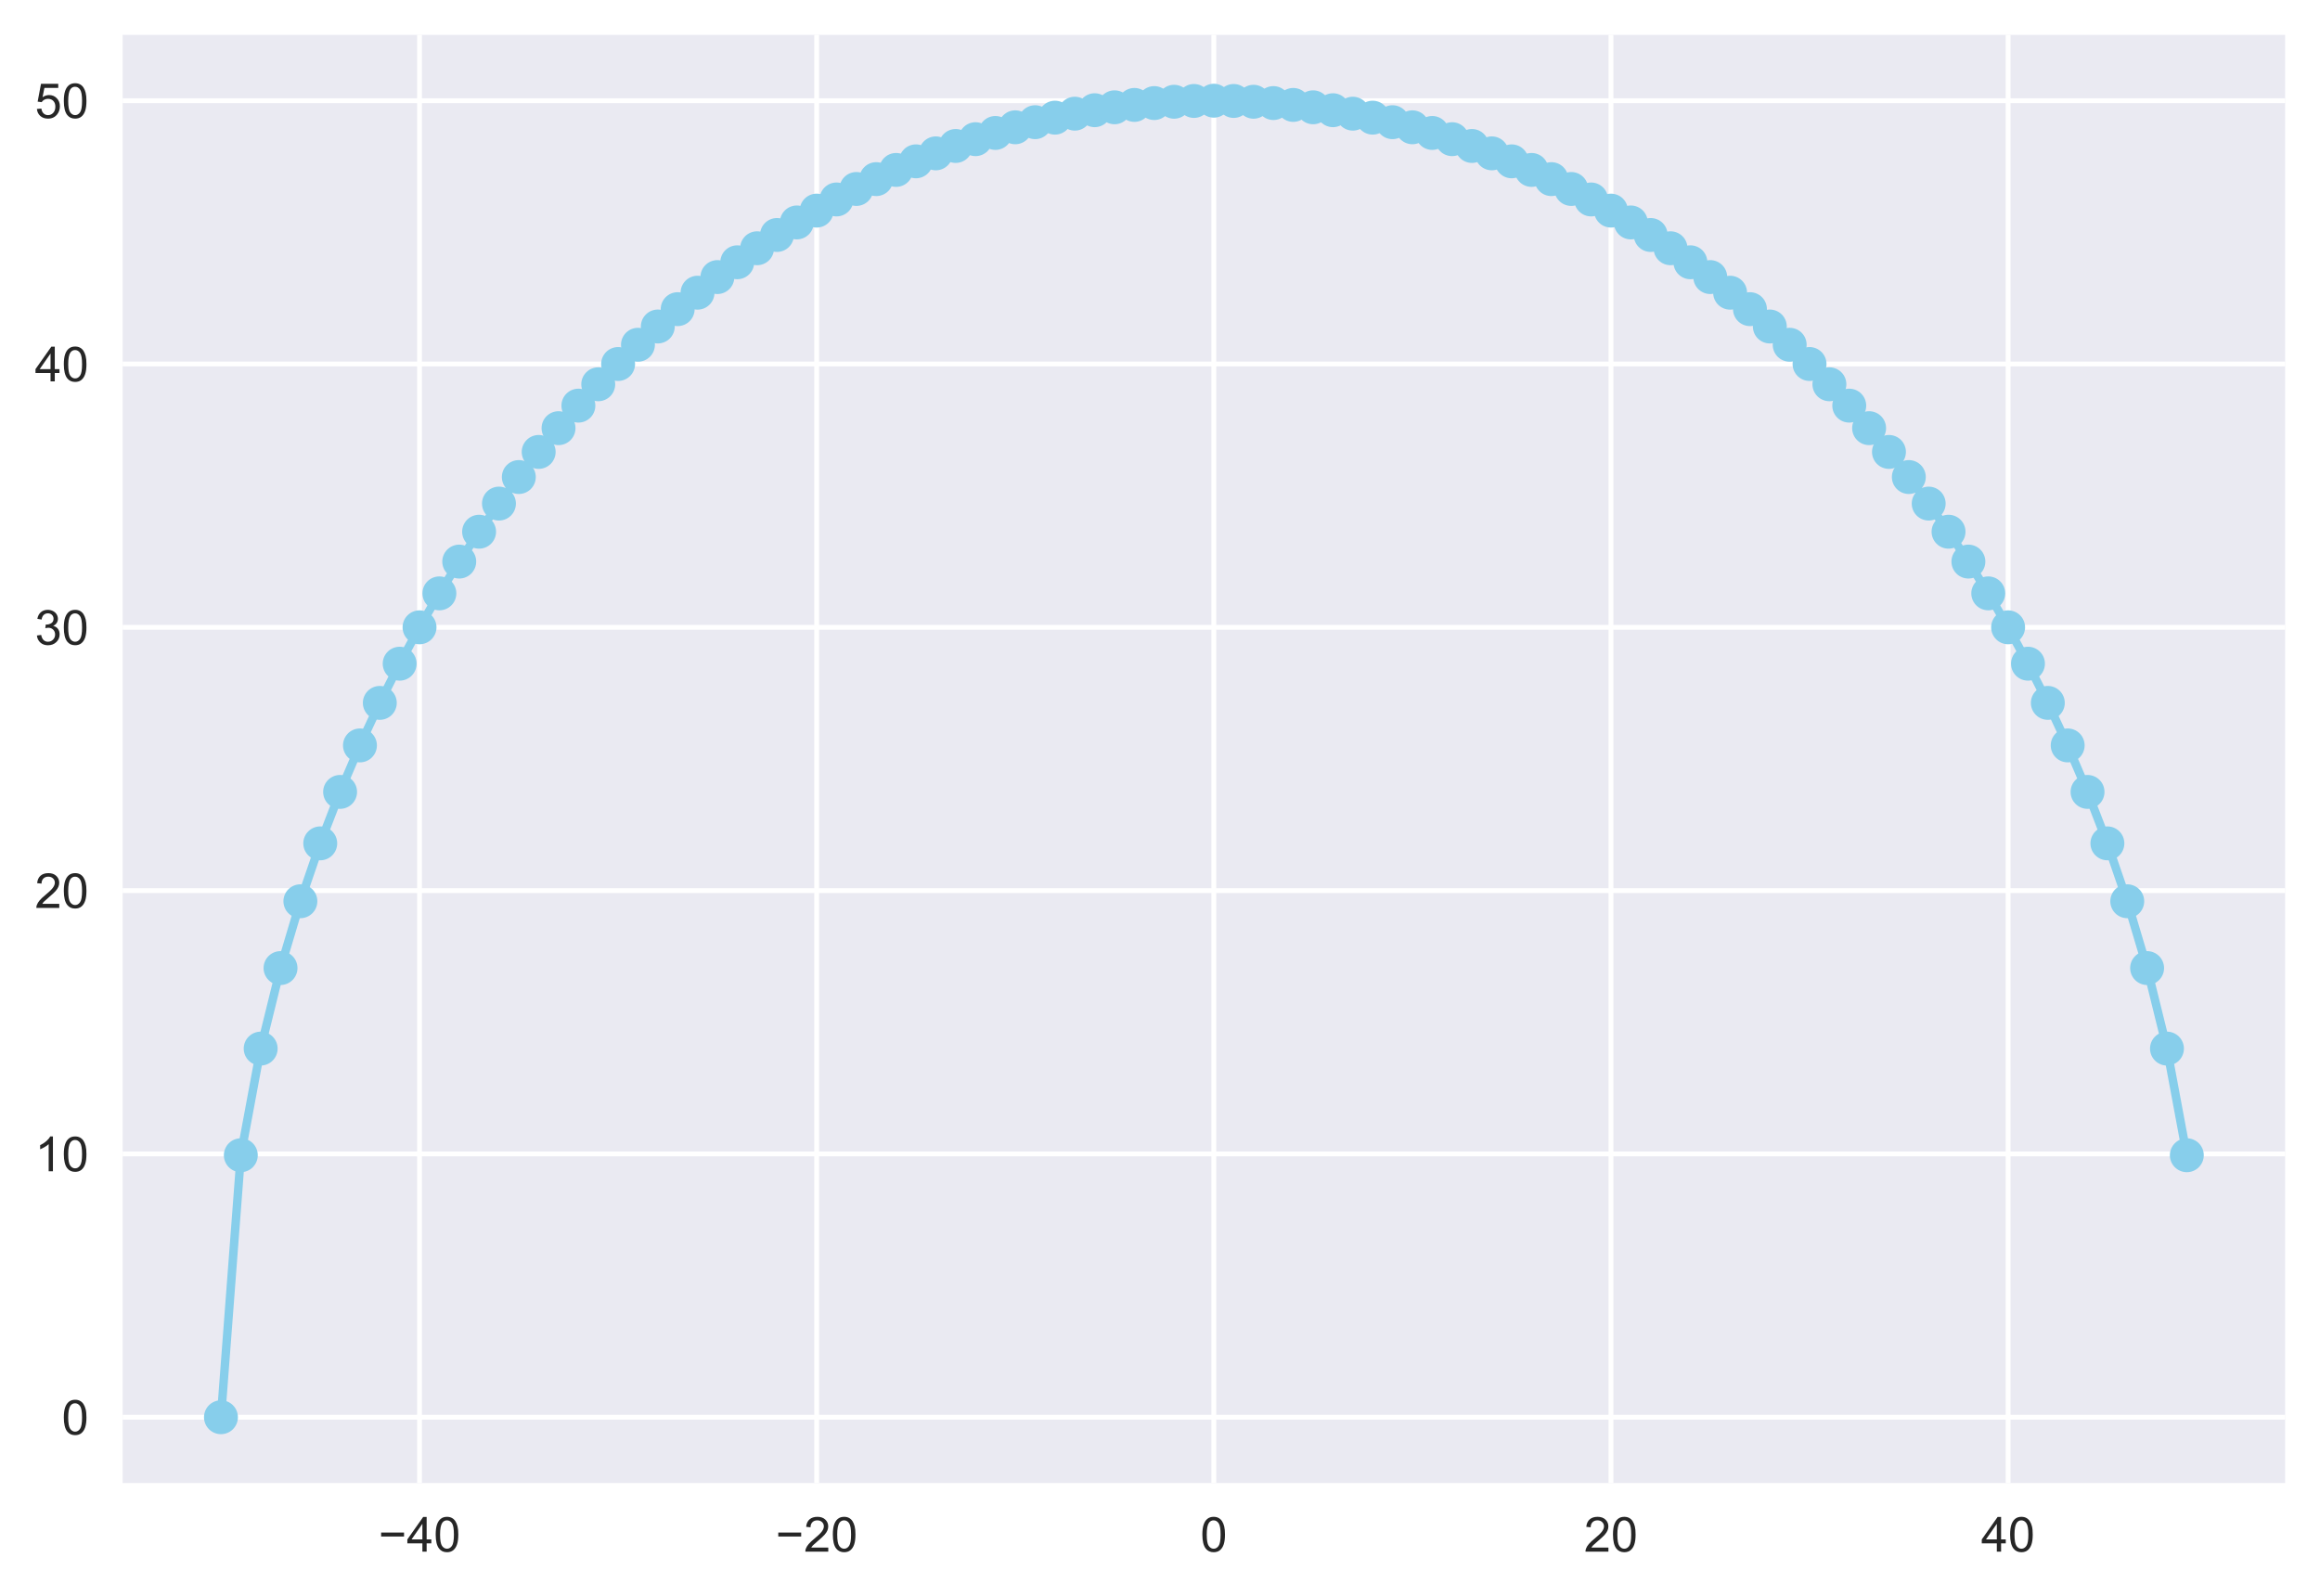 <?xml version="1.0" encoding="utf-8" standalone="no"?>
<!DOCTYPE svg PUBLIC "-//W3C//DTD SVG 1.1//EN"
  "http://www.w3.org/Graphics/SVG/1.1/DTD/svg11.dtd">
<!-- Created with matplotlib (https://matplotlib.org/) -->
<svg height="329.525pt" version="1.1" viewBox="0 0 478.922 329.525" width="478.922pt" xmlns="http://www.w3.org/2000/svg" xmlns:xlink="http://www.w3.org/1999/xlink">
 <defs>
  <style type="text/css">
*{stroke-linecap:butt;stroke-linejoin:round;}
  </style>
 </defs>
 <g id="figure_1">
  <g id="patch_1">
   <path d="M 0 329.525 
L 478.922 329.525 
L 478.922 0 
L 0 0 
z
" style="fill:#ffffff;"/>
  </g>
  <g id="axes_1">
   <g id="patch_2">
    <path d="M 25.322 306.18 
L 471.722 306.18 
L 471.722 7.2 
L 25.322 7.2 
z
" style="fill:#eaeaf2;"/>
   </g>
   <g id="matplotlib.axis_1">
    <g id="xtick_1">
     <g id="line2d_1">
      <path clip-path="url(#p40d9308ff0)" d="M 86.605 306.18 
L 86.605 7.2 
" style="fill:none;stroke:#ffffff;stroke-linecap:round;"/>
     </g>
     <g id="line2d_2"/>
     <g id="text_1">
      <!-- −40 -->
      <defs>
       <path d="M 52.828 31.203 
L 5.562 31.203 
L 5.562 39.406 
L 52.828 39.406 
z
" id="ArialMT-8722"/>
       <path d="M 32.328 0 
L 32.328 17.141 
L 1.266 17.141 
L 1.266 25.203 
L 33.938 71.578 
L 41.109 71.578 
L 41.109 25.203 
L 50.781 25.203 
L 50.781 17.141 
L 41.109 17.141 
L 41.109 0 
z
M 32.328 25.203 
L 32.328 57.469 
L 9.906 25.203 
z
" id="ArialMT-52"/>
       <path d="M 4.156 35.297 
Q 4.156 48 6.766 55.734 
Q 9.375 63.484 14.516 67.672 
Q 19.672 71.875 27.484 71.875 
Q 33.25 71.875 37.594 69.547 
Q 41.938 67.234 44.766 62.859 
Q 47.609 58.5 49.219 52.219 
Q 50.828 45.953 50.828 35.297 
Q 50.828 22.703 48.234 14.969 
Q 45.656 7.234 40.5 3 
Q 35.359 -1.219 27.484 -1.219 
Q 17.141 -1.219 11.234 6.203 
Q 4.156 15.141 4.156 35.297 
z
M 13.188 35.297 
Q 13.188 17.672 17.312 11.828 
Q 21.438 6 27.484 6 
Q 33.547 6 37.672 11.859 
Q 41.797 17.719 41.797 35.297 
Q 41.797 52.984 37.672 58.781 
Q 33.547 64.594 27.391 64.594 
Q 21.344 64.594 17.719 59.469 
Q 13.188 52.938 13.188 35.297 
z
" id="ArialMT-48"/>
      </defs>
      <g style="fill:#262626;" transform="translate(78.123 320.338)scale(0.1 -0.1)">
       <use xlink:href="#ArialMT-8722"/>
       <use x="58.398" xlink:href="#ArialMT-52"/>
       <use x="114.014" xlink:href="#ArialMT-48"/>
      </g>
     </g>
    </g>
    <g id="xtick_2">
     <g id="line2d_3">
      <path clip-path="url(#p40d9308ff0)" d="M 168.588 306.18 
L 168.588 7.2 
" style="fill:none;stroke:#ffffff;stroke-linecap:round;"/>
     </g>
     <g id="line2d_4"/>
     <g id="text_2">
      <!-- −20 -->
      <defs>
       <path d="M 50.344 8.453 
L 50.344 0 
L 3.031 0 
Q 2.938 3.172 4.047 6.109 
Q 5.859 10.938 9.828 15.625 
Q 13.812 20.312 21.344 26.469 
Q 33.016 36.031 37.109 41.625 
Q 41.219 47.219 41.219 52.203 
Q 41.219 57.422 37.469 61 
Q 33.734 64.594 27.734 64.594 
Q 21.391 64.594 17.578 60.781 
Q 13.766 56.984 13.719 50.25 
L 4.688 51.172 
Q 5.609 61.281 11.656 66.578 
Q 17.719 71.875 27.938 71.875 
Q 38.234 71.875 44.234 66.156 
Q 50.25 60.453 50.25 52 
Q 50.25 47.703 48.484 43.547 
Q 46.734 39.406 42.656 34.812 
Q 38.578 30.219 29.109 22.219 
Q 21.188 15.578 18.938 13.203 
Q 16.703 10.844 15.234 8.453 
z
" id="ArialMT-50"/>
      </defs>
      <g style="fill:#262626;" transform="translate(160.107 320.338)scale(0.1 -0.1)">
       <use xlink:href="#ArialMT-8722"/>
       <use x="58.398" xlink:href="#ArialMT-50"/>
       <use x="114.014" xlink:href="#ArialMT-48"/>
      </g>
     </g>
    </g>
    <g id="xtick_3">
     <g id="line2d_5">
      <path clip-path="url(#p40d9308ff0)" d="M 250.571 306.18 
L 250.571 7.2 
" style="fill:none;stroke:#ffffff;stroke-linecap:round;"/>
     </g>
     <g id="line2d_6"/>
     <g id="text_3">
      <!-- 0 -->
      <g style="fill:#262626;" transform="translate(247.791 320.338)scale(0.1 -0.1)">
       <use xlink:href="#ArialMT-48"/>
      </g>
     </g>
    </g>
    <g id="xtick_4">
     <g id="line2d_7">
      <path clip-path="url(#p40d9308ff0)" d="M 332.555 306.18 
L 332.555 7.2 
" style="fill:none;stroke:#ffffff;stroke-linecap:round;"/>
     </g>
     <g id="line2d_8"/>
     <g id="text_4">
      <!-- 20 -->
      <g style="fill:#262626;" transform="translate(326.994 320.338)scale(0.1 -0.1)">
       <use xlink:href="#ArialMT-50"/>
       <use x="55.615" xlink:href="#ArialMT-48"/>
      </g>
     </g>
    </g>
    <g id="xtick_5">
     <g id="line2d_9">
      <path clip-path="url(#p40d9308ff0)" d="M 414.538 306.18 
L 414.538 7.2 
" style="fill:none;stroke:#ffffff;stroke-linecap:round;"/>
     </g>
     <g id="line2d_10"/>
     <g id="text_5">
      <!-- 40 -->
      <g style="fill:#262626;" transform="translate(408.977 320.338)scale(0.1 -0.1)">
       <use xlink:href="#ArialMT-52"/>
       <use x="55.615" xlink:href="#ArialMT-48"/>
      </g>
     </g>
    </g>
   </g>
   <g id="matplotlib.axis_2">
    <g id="ytick_1">
     <g id="line2d_11">
      <path clip-path="url(#p40d9308ff0)" d="M 25.322 292.59 
L 471.722 292.59 
" style="fill:none;stroke:#ffffff;stroke-linecap:round;"/>
     </g>
     <g id="line2d_12"/>
     <g id="text_6">
      <!-- 0 -->
      <g style="fill:#262626;" transform="translate(12.761 296.169)scale(0.1 -0.1)">
       <use xlink:href="#ArialMT-48"/>
      </g>
     </g>
    </g>
    <g id="ytick_2">
     <g id="line2d_13">
      <path clip-path="url(#p40d9308ff0)" d="M 25.322 238.23 
L 471.722 238.23 
" style="fill:none;stroke:#ffffff;stroke-linecap:round;"/>
     </g>
     <g id="line2d_14"/>
     <g id="text_7">
      <!-- 10 -->
      <defs>
       <path d="M 37.25 0 
L 28.469 0 
L 28.469 56 
Q 25.297 52.984 20.141 49.953 
Q 14.984 46.922 10.891 45.406 
L 10.891 53.906 
Q 18.266 57.375 23.781 62.297 
Q 29.297 67.234 31.594 71.875 
L 37.25 71.875 
z
" id="ArialMT-49"/>
      </defs>
      <g style="fill:#262626;" transform="translate(7.2 241.809)scale(0.1 -0.1)">
       <use xlink:href="#ArialMT-49"/>
       <use x="55.615" xlink:href="#ArialMT-48"/>
      </g>
     </g>
    </g>
    <g id="ytick_3">
     <g id="line2d_15">
      <path clip-path="url(#p40d9308ff0)" d="M 25.322 183.87 
L 471.722 183.87 
" style="fill:none;stroke:#ffffff;stroke-linecap:round;"/>
     </g>
     <g id="line2d_16"/>
     <g id="text_8">
      <!-- 20 -->
      <g style="fill:#262626;" transform="translate(7.2 187.449)scale(0.1 -0.1)">
       <use xlink:href="#ArialMT-50"/>
       <use x="55.615" xlink:href="#ArialMT-48"/>
      </g>
     </g>
    </g>
    <g id="ytick_4">
     <g id="line2d_17">
      <path clip-path="url(#p40d9308ff0)" d="M 25.322 129.51 
L 471.722 129.51 
" style="fill:none;stroke:#ffffff;stroke-linecap:round;"/>
     </g>
     <g id="line2d_18"/>
     <g id="text_9">
      <!-- 30 -->
      <defs>
       <path d="M 4.203 18.891 
L 12.984 20.062 
Q 14.5 12.594 18.141 9.297 
Q 21.781 6 27 6 
Q 33.203 6 37.469 10.297 
Q 41.75 14.594 41.75 20.953 
Q 41.75 27 37.797 30.922 
Q 33.844 34.859 27.734 34.859 
Q 25.25 34.859 21.531 33.891 
L 22.516 41.609 
Q 23.391 41.5 23.922 41.5 
Q 29.547 41.5 34.031 44.422 
Q 38.531 47.359 38.531 53.469 
Q 38.531 58.297 35.25 61.469 
Q 31.984 64.656 26.812 64.656 
Q 21.688 64.656 18.266 61.422 
Q 14.844 58.203 13.875 51.766 
L 5.078 53.328 
Q 6.688 62.156 12.391 67.016 
Q 18.109 71.875 26.609 71.875 
Q 32.469 71.875 37.391 69.359 
Q 42.328 66.844 44.938 62.5 
Q 47.562 58.156 47.562 53.266 
Q 47.562 48.641 45.062 44.828 
Q 42.578 41.016 37.703 38.766 
Q 44.047 37.312 47.562 32.688 
Q 51.078 28.078 51.078 21.141 
Q 51.078 11.766 44.234 5.25 
Q 37.406 -1.266 26.953 -1.266 
Q 17.531 -1.266 11.297 4.344 
Q 5.078 9.969 4.203 18.891 
z
" id="ArialMT-51"/>
      </defs>
      <g style="fill:#262626;" transform="translate(7.2 133.089)scale(0.1 -0.1)">
       <use xlink:href="#ArialMT-51"/>
       <use x="55.615" xlink:href="#ArialMT-48"/>
      </g>
     </g>
    </g>
    <g id="ytick_5">
     <g id="line2d_19">
      <path clip-path="url(#p40d9308ff0)" d="M 25.322 75.15 
L 471.722 75.15 
" style="fill:none;stroke:#ffffff;stroke-linecap:round;"/>
     </g>
     <g id="line2d_20"/>
     <g id="text_10">
      <!-- 40 -->
      <g style="fill:#262626;" transform="translate(7.2 78.729)scale(0.1 -0.1)">
       <use xlink:href="#ArialMT-52"/>
       <use x="55.615" xlink:href="#ArialMT-48"/>
      </g>
     </g>
    </g>
    <g id="ytick_6">
     <g id="line2d_21">
      <path clip-path="url(#p40d9308ff0)" d="M 25.322 20.79 
L 471.722 20.79 
" style="fill:none;stroke:#ffffff;stroke-linecap:round;"/>
     </g>
     <g id="line2d_22"/>
     <g id="text_11">
      <!-- 50 -->
      <defs>
       <path d="M 4.156 18.75 
L 13.375 19.531 
Q 14.406 12.797 18.141 9.391 
Q 21.875 6 27.156 6 
Q 33.5 6 37.891 10.781 
Q 42.281 15.578 42.281 23.484 
Q 42.281 31 38.062 35.344 
Q 33.844 39.703 27 39.703 
Q 22.75 39.703 19.328 37.766 
Q 15.922 35.844 13.969 32.766 
L 5.719 33.844 
L 12.641 70.609 
L 48.25 70.609 
L 48.25 62.203 
L 19.672 62.203 
L 15.828 42.969 
Q 22.266 47.469 29.344 47.469 
Q 38.719 47.469 45.156 40.969 
Q 51.609 34.469 51.609 24.266 
Q 51.609 14.547 45.953 7.469 
Q 39.062 -1.219 27.156 -1.219 
Q 17.391 -1.219 11.203 4.25 
Q 5.031 9.719 4.156 18.75 
z
" id="ArialMT-53"/>
      </defs>
      <g style="fill:#262626;" transform="translate(7.2 24.369)scale(0.1 -0.1)">
       <use xlink:href="#ArialMT-53"/>
       <use x="55.615" xlink:href="#ArialMT-48"/>
      </g>
     </g>
    </g>
   </g>
   <g id="line2d_23">
    <path clip-path="url(#p40d9308ff0)" d="M 45.613 292.59 
L 49.712 238.502 
L 53.811 216.486 
L 57.91 199.859 
L 62.009 186.067 
L 66.109 174.115 
L 70.208 163.492 
L 74.307 153.892 
L 78.406 145.115 
L 82.505 137.022 
L 86.605 129.51 
L 90.704 122.503 
L 94.803 115.941 
L 98.902 109.775 
L 103.001 103.968 
L 107.1 98.486 
L 111.2 93.303 
L 115.299 88.396 
L 119.398 83.746 
L 123.497 79.335 
L 127.596 75.15 
L 131.695 71.177 
L 135.795 67.406 
L 139.894 63.825 
L 143.993 60.428 
L 148.092 57.204 
L 152.191 54.148 
L 156.29 51.254 
L 160.39 48.514 
L 164.489 45.925 
L 168.588 43.481 
L 172.687 41.179 
L 176.786 39.014 
L 180.886 36.982 
L 184.985 35.082 
L 189.084 33.309 
L 193.183 31.662 
L 197.282 30.138 
L 201.381 28.734 
L 205.481 27.449 
L 209.58 26.281 
L 213.679 25.229 
L 217.778 24.292 
L 221.877 23.467 
L 225.976 22.754 
L 230.076 22.152 
L 234.175 21.661 
L 238.274 21.28 
L 242.373 21.008 
L 246.472 20.844 
L 250.571 20.79 
L 254.671 20.844 
L 258.77 21.008 
L 262.869 21.28 
L 266.968 21.661 
L 271.067 22.152 
L 275.167 22.754 
L 279.266 23.467 
L 283.365 24.292 
L 287.464 25.229 
L 291.563 26.281 
L 295.662 27.449 
L 299.762 28.734 
L 303.861 30.138 
L 307.96 31.662 
L 312.059 33.309 
L 316.158 35.082 
L 320.257 36.982 
L 324.357 39.014 
L 328.456 41.179 
L 332.555 43.481 
L 336.654 45.925 
L 340.753 48.514 
L 344.852 51.254 
L 348.952 54.148 
L 353.051 57.204 
L 357.15 60.428 
L 361.249 63.825 
L 365.348 67.406 
L 369.447 71.177 
L 373.547 75.15 
L 377.646 79.335 
L 381.745 83.746 
L 385.844 88.396 
L 389.943 93.303 
L 394.043 98.486 
L 398.142 103.968 
L 402.241 109.775 
L 406.34 115.941 
L 410.439 122.503 
L 414.538 129.51 
L 418.638 137.022 
L 422.737 145.115 
L 426.836 153.892 
L 430.935 163.492 
L 435.034 174.115 
L 439.133 186.067 
L 443.233 199.859 
L 447.332 216.486 
L 451.431 238.502 
" style="fill:none;stroke:#87ceeb;stroke-linecap:round;stroke-width:1.75;"/>
    <defs>
     <path d="M 0 3.5 
C 0.928 3.5 1.819 3.131 2.475 2.475 
C 3.131 1.819 3.5 0.928 3.5 0 
C 3.5 -0.928 3.131 -1.819 2.475 -2.475 
C 1.819 -3.131 0.928 -3.5 0 -3.5 
C -0.928 -3.5 -1.819 -3.131 -2.475 -2.475 
C -3.131 -1.819 -3.5 -0.928 -3.5 0 
C -3.5 0.928 -3.131 1.819 -2.475 2.475 
C -1.819 3.131 -0.928 3.5 0 3.5 
z
" id="m4179cc9025"/>
    </defs>
    <g clip-path="url(#p40d9308ff0)">
     <use style="fill:#87ceeb;" x="45.613" xlink:href="#m4179cc9025" y="292.59"/>
     <use style="fill:#87ceeb;" x="49.712" xlink:href="#m4179cc9025" y="238.502"/>
     <use style="fill:#87ceeb;" x="53.811" xlink:href="#m4179cc9025" y="216.486"/>
     <use style="fill:#87ceeb;" x="57.91" xlink:href="#m4179cc9025" y="199.859"/>
     <use style="fill:#87ceeb;" x="62.009" xlink:href="#m4179cc9025" y="186.067"/>
     <use style="fill:#87ceeb;" x="66.109" xlink:href="#m4179cc9025" y="174.115"/>
     <use style="fill:#87ceeb;" x="70.208" xlink:href="#m4179cc9025" y="163.492"/>
     <use style="fill:#87ceeb;" x="74.307" xlink:href="#m4179cc9025" y="153.892"/>
     <use style="fill:#87ceeb;" x="78.406" xlink:href="#m4179cc9025" y="145.115"/>
     <use style="fill:#87ceeb;" x="82.505" xlink:href="#m4179cc9025" y="137.022"/>
     <use style="fill:#87ceeb;" x="86.605" xlink:href="#m4179cc9025" y="129.51"/>
     <use style="fill:#87ceeb;" x="90.704" xlink:href="#m4179cc9025" y="122.503"/>
     <use style="fill:#87ceeb;" x="94.803" xlink:href="#m4179cc9025" y="115.941"/>
     <use style="fill:#87ceeb;" x="98.902" xlink:href="#m4179cc9025" y="109.775"/>
     <use style="fill:#87ceeb;" x="103.001" xlink:href="#m4179cc9025" y="103.968"/>
     <use style="fill:#87ceeb;" x="107.1" xlink:href="#m4179cc9025" y="98.486"/>
     <use style="fill:#87ceeb;" x="111.2" xlink:href="#m4179cc9025" y="93.303"/>
     <use style="fill:#87ceeb;" x="115.299" xlink:href="#m4179cc9025" y="88.396"/>
     <use style="fill:#87ceeb;" x="119.398" xlink:href="#m4179cc9025" y="83.746"/>
     <use style="fill:#87ceeb;" x="123.497" xlink:href="#m4179cc9025" y="79.335"/>
     <use style="fill:#87ceeb;" x="127.596" xlink:href="#m4179cc9025" y="75.15"/>
     <use style="fill:#87ceeb;" x="131.695" xlink:href="#m4179cc9025" y="71.177"/>
     <use style="fill:#87ceeb;" x="135.795" xlink:href="#m4179cc9025" y="67.406"/>
     <use style="fill:#87ceeb;" x="139.894" xlink:href="#m4179cc9025" y="63.825"/>
     <use style="fill:#87ceeb;" x="143.993" xlink:href="#m4179cc9025" y="60.428"/>
     <use style="fill:#87ceeb;" x="148.092" xlink:href="#m4179cc9025" y="57.204"/>
     <use style="fill:#87ceeb;" x="152.191" xlink:href="#m4179cc9025" y="54.148"/>
     <use style="fill:#87ceeb;" x="156.29" xlink:href="#m4179cc9025" y="51.254"/>
     <use style="fill:#87ceeb;" x="160.39" xlink:href="#m4179cc9025" y="48.514"/>
     <use style="fill:#87ceeb;" x="164.489" xlink:href="#m4179cc9025" y="45.925"/>
     <use style="fill:#87ceeb;" x="168.588" xlink:href="#m4179cc9025" y="43.481"/>
     <use style="fill:#87ceeb;" x="172.687" xlink:href="#m4179cc9025" y="41.179"/>
     <use style="fill:#87ceeb;" x="176.786" xlink:href="#m4179cc9025" y="39.014"/>
     <use style="fill:#87ceeb;" x="180.886" xlink:href="#m4179cc9025" y="36.982"/>
     <use style="fill:#87ceeb;" x="184.985" xlink:href="#m4179cc9025" y="35.082"/>
     <use style="fill:#87ceeb;" x="189.084" xlink:href="#m4179cc9025" y="33.309"/>
     <use style="fill:#87ceeb;" x="193.183" xlink:href="#m4179cc9025" y="31.662"/>
     <use style="fill:#87ceeb;" x="197.282" xlink:href="#m4179cc9025" y="30.138"/>
     <use style="fill:#87ceeb;" x="201.381" xlink:href="#m4179cc9025" y="28.734"/>
     <use style="fill:#87ceeb;" x="205.481" xlink:href="#m4179cc9025" y="27.449"/>
     <use style="fill:#87ceeb;" x="209.58" xlink:href="#m4179cc9025" y="26.281"/>
     <use style="fill:#87ceeb;" x="213.679" xlink:href="#m4179cc9025" y="25.229"/>
     <use style="fill:#87ceeb;" x="217.778" xlink:href="#m4179cc9025" y="24.292"/>
     <use style="fill:#87ceeb;" x="221.877" xlink:href="#m4179cc9025" y="23.467"/>
     <use style="fill:#87ceeb;" x="225.976" xlink:href="#m4179cc9025" y="22.754"/>
     <use style="fill:#87ceeb;" x="230.076" xlink:href="#m4179cc9025" y="22.152"/>
     <use style="fill:#87ceeb;" x="234.175" xlink:href="#m4179cc9025" y="21.661"/>
     <use style="fill:#87ceeb;" x="238.274" xlink:href="#m4179cc9025" y="21.28"/>
     <use style="fill:#87ceeb;" x="242.373" xlink:href="#m4179cc9025" y="21.008"/>
     <use style="fill:#87ceeb;" x="246.472" xlink:href="#m4179cc9025" y="20.844"/>
     <use style="fill:#87ceeb;" x="250.571" xlink:href="#m4179cc9025" y="20.79"/>
     <use style="fill:#87ceeb;" x="254.671" xlink:href="#m4179cc9025" y="20.844"/>
     <use style="fill:#87ceeb;" x="258.77" xlink:href="#m4179cc9025" y="21.008"/>
     <use style="fill:#87ceeb;" x="262.869" xlink:href="#m4179cc9025" y="21.28"/>
     <use style="fill:#87ceeb;" x="266.968" xlink:href="#m4179cc9025" y="21.661"/>
     <use style="fill:#87ceeb;" x="271.067" xlink:href="#m4179cc9025" y="22.152"/>
     <use style="fill:#87ceeb;" x="275.167" xlink:href="#m4179cc9025" y="22.754"/>
     <use style="fill:#87ceeb;" x="279.266" xlink:href="#m4179cc9025" y="23.467"/>
     <use style="fill:#87ceeb;" x="283.365" xlink:href="#m4179cc9025" y="24.292"/>
     <use style="fill:#87ceeb;" x="287.464" xlink:href="#m4179cc9025" y="25.229"/>
     <use style="fill:#87ceeb;" x="291.563" xlink:href="#m4179cc9025" y="26.281"/>
     <use style="fill:#87ceeb;" x="295.662" xlink:href="#m4179cc9025" y="27.449"/>
     <use style="fill:#87ceeb;" x="299.762" xlink:href="#m4179cc9025" y="28.734"/>
     <use style="fill:#87ceeb;" x="303.861" xlink:href="#m4179cc9025" y="30.138"/>
     <use style="fill:#87ceeb;" x="307.96" xlink:href="#m4179cc9025" y="31.662"/>
     <use style="fill:#87ceeb;" x="312.059" xlink:href="#m4179cc9025" y="33.309"/>
     <use style="fill:#87ceeb;" x="316.158" xlink:href="#m4179cc9025" y="35.082"/>
     <use style="fill:#87ceeb;" x="320.257" xlink:href="#m4179cc9025" y="36.982"/>
     <use style="fill:#87ceeb;" x="324.357" xlink:href="#m4179cc9025" y="39.014"/>
     <use style="fill:#87ceeb;" x="328.456" xlink:href="#m4179cc9025" y="41.179"/>
     <use style="fill:#87ceeb;" x="332.555" xlink:href="#m4179cc9025" y="43.481"/>
     <use style="fill:#87ceeb;" x="336.654" xlink:href="#m4179cc9025" y="45.925"/>
     <use style="fill:#87ceeb;" x="340.753" xlink:href="#m4179cc9025" y="48.514"/>
     <use style="fill:#87ceeb;" x="344.852" xlink:href="#m4179cc9025" y="51.254"/>
     <use style="fill:#87ceeb;" x="348.952" xlink:href="#m4179cc9025" y="54.148"/>
     <use style="fill:#87ceeb;" x="353.051" xlink:href="#m4179cc9025" y="57.204"/>
     <use style="fill:#87ceeb;" x="357.15" xlink:href="#m4179cc9025" y="60.428"/>
     <use style="fill:#87ceeb;" x="361.249" xlink:href="#m4179cc9025" y="63.825"/>
     <use style="fill:#87ceeb;" x="365.348" xlink:href="#m4179cc9025" y="67.406"/>
     <use style="fill:#87ceeb;" x="369.447" xlink:href="#m4179cc9025" y="71.177"/>
     <use style="fill:#87ceeb;" x="373.547" xlink:href="#m4179cc9025" y="75.15"/>
     <use style="fill:#87ceeb;" x="377.646" xlink:href="#m4179cc9025" y="79.335"/>
     <use style="fill:#87ceeb;" x="381.745" xlink:href="#m4179cc9025" y="83.746"/>
     <use style="fill:#87ceeb;" x="385.844" xlink:href="#m4179cc9025" y="88.396"/>
     <use style="fill:#87ceeb;" x="389.943" xlink:href="#m4179cc9025" y="93.303"/>
     <use style="fill:#87ceeb;" x="394.043" xlink:href="#m4179cc9025" y="98.486"/>
     <use style="fill:#87ceeb;" x="398.142" xlink:href="#m4179cc9025" y="103.968"/>
     <use style="fill:#87ceeb;" x="402.241" xlink:href="#m4179cc9025" y="109.775"/>
     <use style="fill:#87ceeb;" x="406.34" xlink:href="#m4179cc9025" y="115.941"/>
     <use style="fill:#87ceeb;" x="410.439" xlink:href="#m4179cc9025" y="122.503"/>
     <use style="fill:#87ceeb;" x="414.538" xlink:href="#m4179cc9025" y="129.51"/>
     <use style="fill:#87ceeb;" x="418.638" xlink:href="#m4179cc9025" y="137.022"/>
     <use style="fill:#87ceeb;" x="422.737" xlink:href="#m4179cc9025" y="145.115"/>
     <use style="fill:#87ceeb;" x="426.836" xlink:href="#m4179cc9025" y="153.892"/>
     <use style="fill:#87ceeb;" x="430.935" xlink:href="#m4179cc9025" y="163.492"/>
     <use style="fill:#87ceeb;" x="435.034" xlink:href="#m4179cc9025" y="174.115"/>
     <use style="fill:#87ceeb;" x="439.133" xlink:href="#m4179cc9025" y="186.067"/>
     <use style="fill:#87ceeb;" x="443.233" xlink:href="#m4179cc9025" y="199.859"/>
     <use style="fill:#87ceeb;" x="447.332" xlink:href="#m4179cc9025" y="216.486"/>
     <use style="fill:#87ceeb;" x="451.431" xlink:href="#m4179cc9025" y="238.502"/>
    </g>
   </g>
   <g id="patch_3">
    <path d="M 25.322 306.18 
L 25.322 7.2 
" style="fill:none;"/>
   </g>
   <g id="patch_4">
    <path d="M 471.722 306.18 
L 471.722 7.2 
" style="fill:none;"/>
   </g>
   <g id="patch_5">
    <path d="M 25.322 306.18 
L 471.722 306.18 
" style="fill:none;"/>
   </g>
   <g id="patch_6">
    <path d="M 25.322 7.2 
L 471.722 7.2 
" style="fill:none;"/>
   </g>
  </g>
 </g>
 <defs>
  <clipPath id="p40d9308ff0">
   <rect height="298.98" width="446.4" x="25.322" y="7.2"/>
  </clipPath>
 </defs>
</svg>
